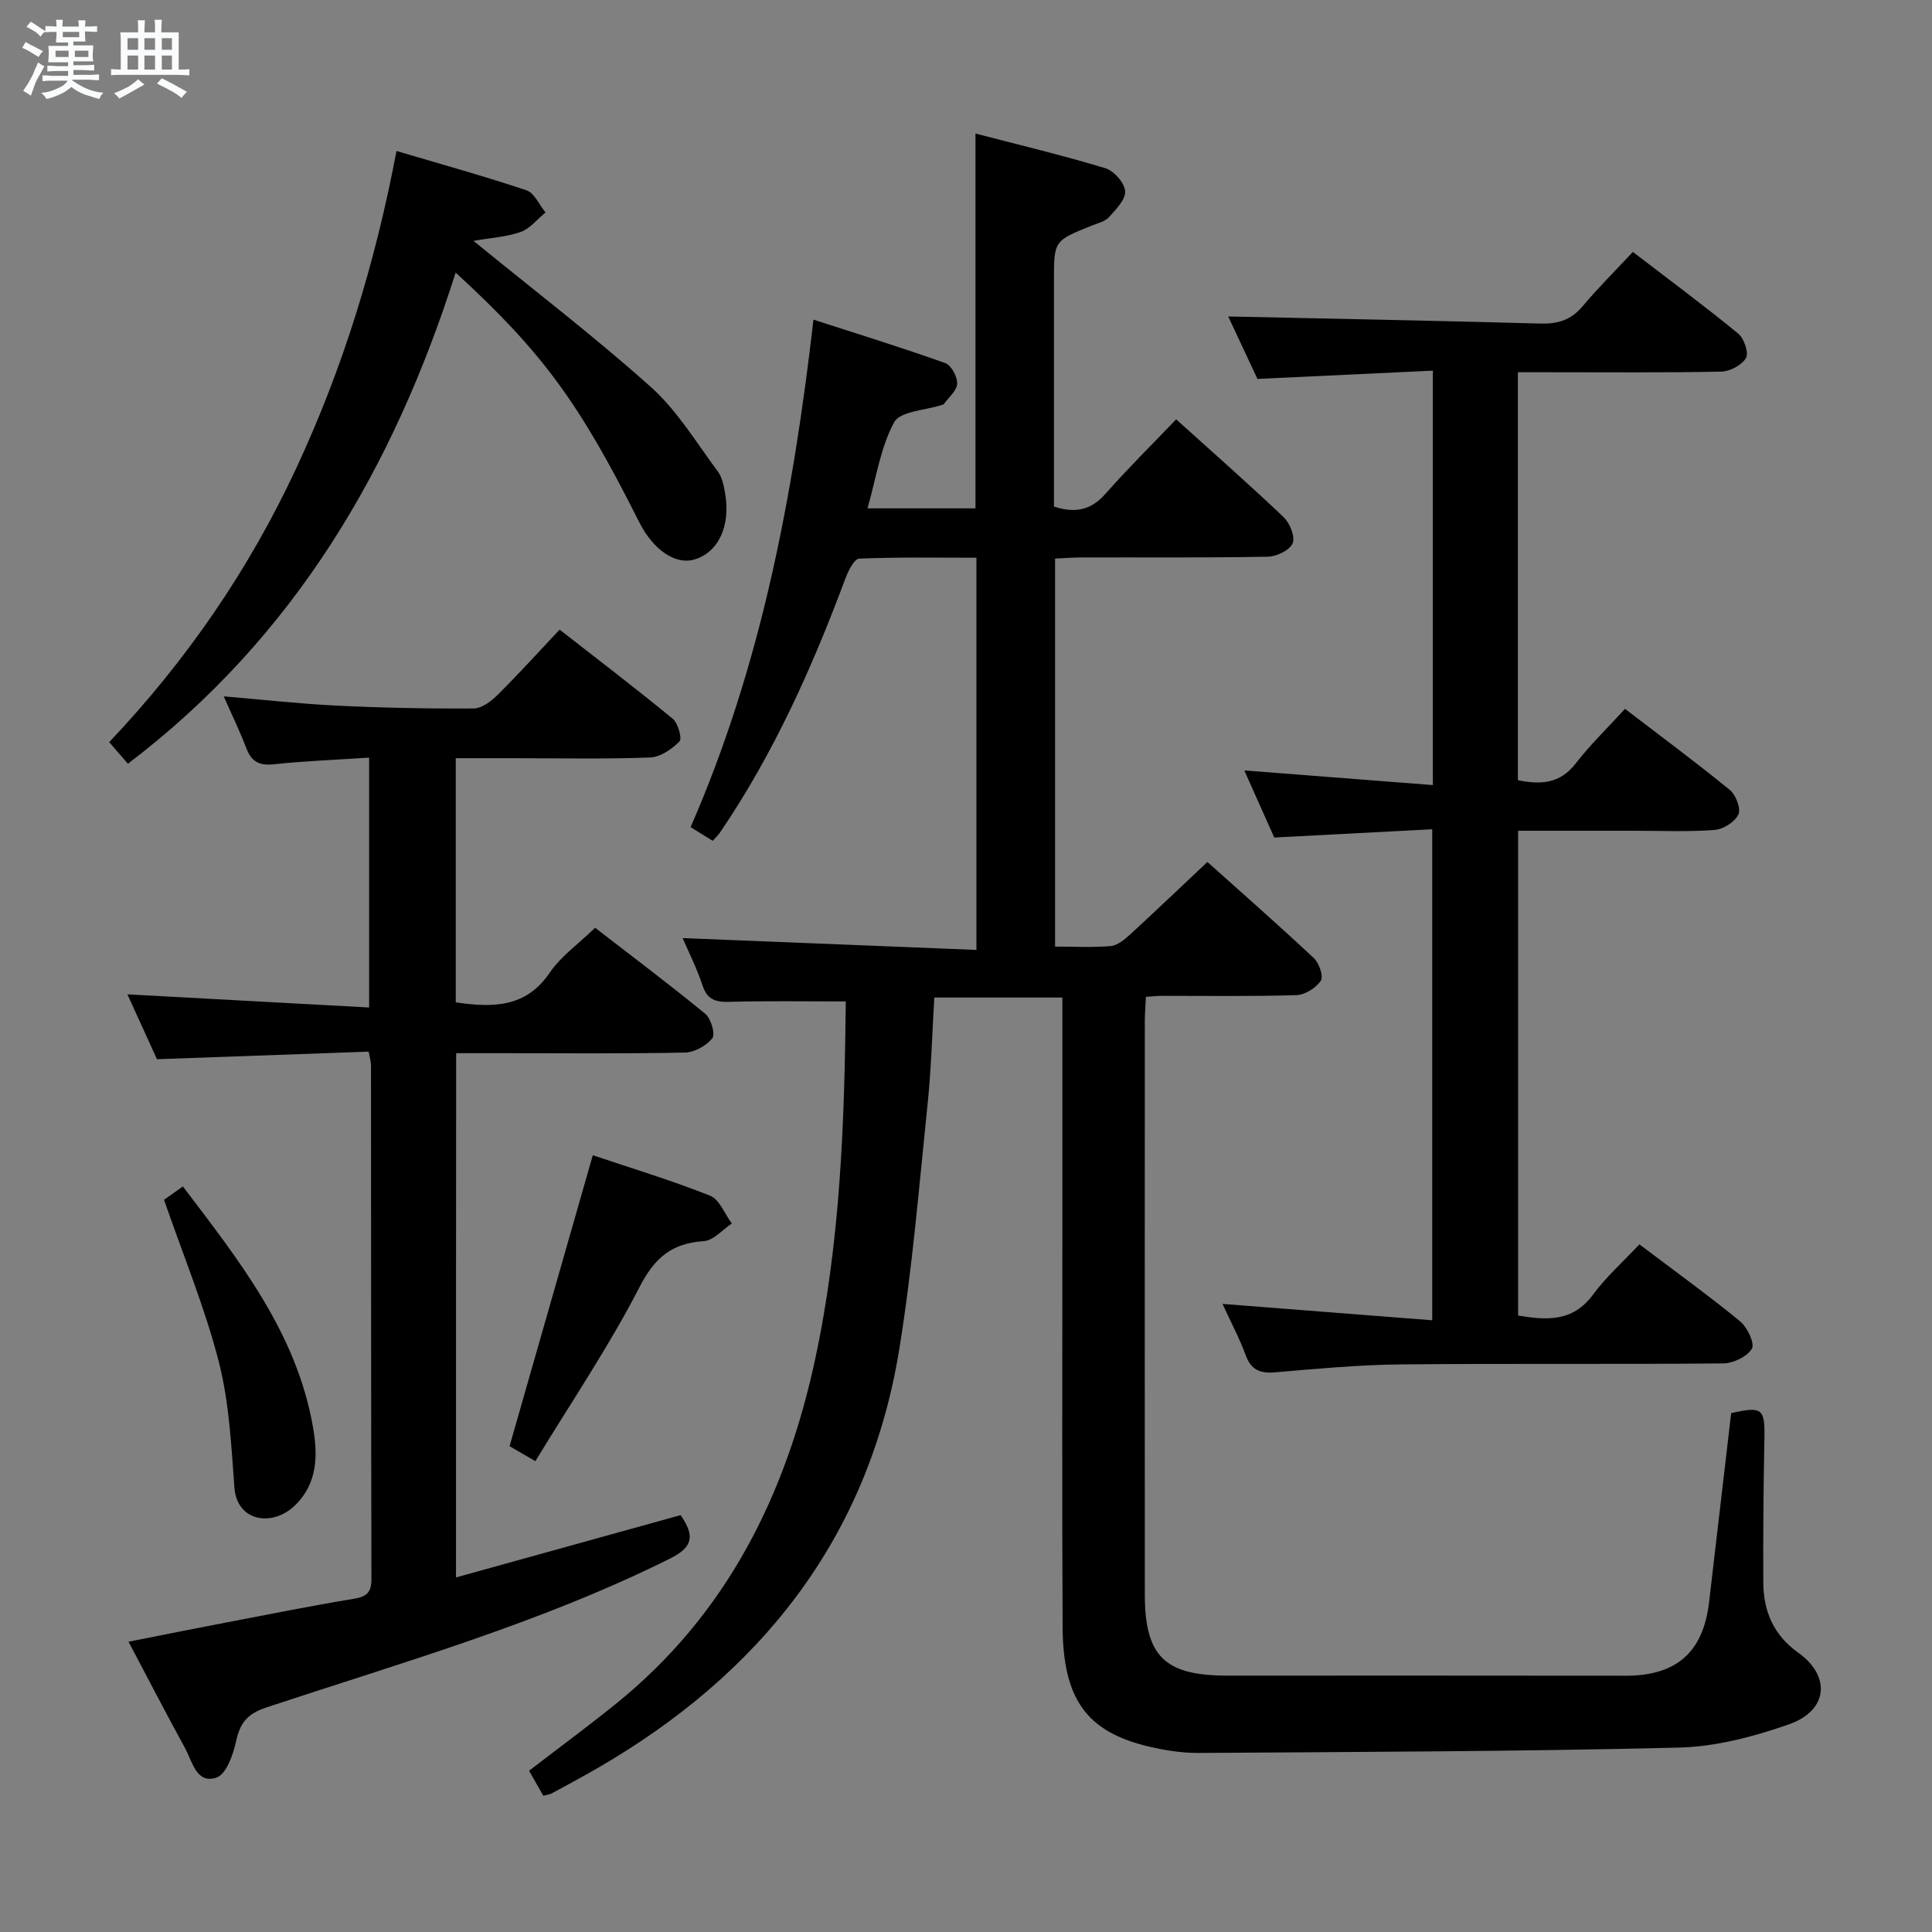 <svg enable-background="new 0 0 400 400" viewBox="0 0 400 400" xmlns="http://www.w3.org/2000/svg"><rect x="0" y="0" width="400" height="400" fill="#808080" stroke="none"/><path d="m6.8 9.5c.6.3 1.3.7 2.1 1.1-.4.4-.7.8-.9 1.2-.7-.4-1.3-.8-1.8-1.1s-1.1-.6-1.6-.8c.2-.4.5-.8.7-1.2.4.2.8.5 1.5.8zm.9 6.9c-.3.6-.5 1.1-.7 1.7s-.4 1.1-.6 1.7c-.6-.4-1.1-.7-1.6-1 .7-1 1.2-1.8 1.5-2.4.3-.5.6-1.1.8-1.7.3-.6.5-1.2.8-1.8.3.3.8.6 1.3.8-.7 1.3-1.2 2.2-1.5 2.7zm.1-11c.4.3 1 .7 1.7 1.1-.5.2-.8.6-1.1 1.1-.5-.6-1-1-1.4-1.2s-.9-.6-1.5-.8c.2-.4.5-.7.9-1.1.5.3.9.6 1.4.9zm10.5 13.1c1 .4 2 .6 3.1.7-.4.4-.7.8-.8 1.3-.9-.2-1.9-.6-3-.9-1-.4-2-.9-2.8-1.6-.5.4-1.1.9-1.9 1.3s-1.9.9-3.3 1.2c-.1-.3-.5-.8-1.1-1.3 1 0 2.1-.3 3.2-.8 1.2-.5 1.9-1 2.3-1.7h-3.2c-.4 0-1 0-2 .1v-1.2c1 0 1.7.1 2 .1h3.3v-1h-2.3c-.2 0-.9 0-2 .1v-1.2c1.2 0 1.9.1 2 .1h2.3v-.8h-4.1c0-.7.1-1.2.1-1.6 0-.5 0-1.1-.1-1.8h4.1v-.7h-2.5c0-.6.1-1.1.1-1.6v-.6h-.5c-.4 0-1 0-1.8.1v-1.3c1.2 0 1.9.1 2.1.1h.2c0-.3 0-.8-.1-1.4h1.4c0 .6-.1 1-.1 1.4h3.4c0-.4 0-.8-.1-1.3h1.5c0 .4-.1.9-.1 1.3.7 0 1.5 0 2.5-.1v1.2c-1 0-1.8-.1-2.5-.1v.6c0 .3 0 .8.1 1.5h-2.5v.8h4.1c0 .7-.1 1.3-.1 1.8s0 1 .1 1.5h-4.1v.8h1.4c.8 0 1.8 0 2.9-.1v1.2c-1 0-1.9-.1-2.8-.1h-1.5v1h3.2c.3 0 1 0 2.1-.1v1.2c-1.1 0-1.8-.1-2.1-.1h-3.4l-.1.1c1.4 1 2.4 1.5 3.4 1.9zm-4.1-6.7v-1.3h-2.7v1.3zm2.2-4.1v-1.1h-3.4v1.1zm1.9 4.1v-1.3h-2.8v1.3z" fill="#fafbfc"/><path d="m37 6.7v2.3 5.4c1 0 1.8 0 2.2-.1v1.3c-.6 0-1.5-.1-2.5-.1h-11.9c-.7 0-1.3 0-1.8.1v-1.3c.5 0 1.1.1 2 .1v-5.2c0-1 0-1.8-.1-2.5h3.7c0-1.3 0-2.1-.1-2.5h1.5c0 .4-.1 1.3-.1 2.5h2.2c0-1.2 0-2.1-.1-2.6h1.5c0 .4-.1 1.3-.1 2.6zm-12.3 13.7c-.3-.4-.7-.8-1.1-1.1 1.1-.4 2.1-.9 2.9-1.3.8-.5 1.5-1 2.1-1.6.4.4.9.8 1.3 1.1-2.5 1.4-4.2 2.4-5.2 2.9zm3.9-10.1v-2.4h-2.2v2.4zm0 4.1v-2.9h-2.2v2.9zm3.5-4.1v-2.4h-2.2v2.4zm0 4.1v-2.9h-2.2v2.9zm.4 2.9 1-1.1c.6.3 1.4.7 2.5 1.3s2 1.1 2.7 1.5c-.4.4-.8.8-1.1 1.3-.8-.8-2.5-1.7-5.1-3zm3.1-7v-2.4h-2.1v2.4zm0 4.1v-2.9h-2.1v2.9z" fill="#fafbfc"/><g fill="#000001"><path d="m112.48 371.79c-.96-1.68-1.92-3.37-2.94-5.18 6.16-4.73 12.16-9.16 17.96-13.84 22.97-18.52 35.26-43.29 41.31-71.54 5.24-24.48 6.04-49.37 6.3-73.89-8.21 0-16.13-.14-24.05.08-2.87.08-4.62-.4-5.61-3.4-1.19-3.6-2.93-7.02-4.12-9.8 20.05.81 40.2 1.62 60.83 2.45 0-27.45 0-53.97 0-81.2-8.11 0-16.21-.15-24.29.19-1 .04-2.23 2.49-2.81 4.03-6.87 18.43-14.85 36.31-25.97 52.64-.37.54-.85.99-1.52 1.76-1.55-.96-3.04-1.88-4.59-2.84 14.6-33.42 21.23-68.51 25.44-105.07 9.21 2.98 18.31 5.79 27.28 8.99 1.24.44 2.52 2.82 2.47 4.26s-1.75 2.82-2.74 4.21c-.08.12-.29.15-.45.2-3.41 1.13-8.62 1.29-9.86 3.59-2.83 5.22-3.71 11.5-5.51 17.82h22.35c0-25.79 0-51.33 0-77.6 8.84 2.3 17.95 4.47 26.9 7.18 1.77.54 3.97 3.02 4.09 4.74.13 1.73-1.91 3.79-3.35 5.39-.82.91-2.31 1.25-3.54 1.74-7.85 3.15-7.85 3.14-7.85 11.34v41.49 5.36c4.49 1.44 7.71.69 10.65-2.64 4.62-5.23 9.6-10.15 14.65-15.43 7.54 6.81 15.03 13.38 22.24 20.24 1.3 1.24 2.45 4.09 1.87 5.44-.61 1.43-3.33 2.73-5.15 2.76-12.83.24-25.66.12-38.49.15-1.79 0-3.57.15-5.54.24v80.33c3.99 0 7.79.22 11.53-.11 1.41-.13 2.87-1.36 4.01-2.4 5.26-4.82 10.41-9.75 16-15.01 7.06 6.33 14.67 13 22.04 19.91 1.09 1.02 2.04 3.79 1.44 4.68-1 1.49-3.26 2.92-5.04 2.98-9.32.29-18.66.14-27.99.15-.97 0-1.94.13-3.18.21-.09 1.89-.23 3.51-.23 5.13-.01 39.49-.02 78.98 0 118.47 0 12.93 4.07 16.93 17.1 16.93 27.49 0 54.99-.02 82.48.02 10.48.01 16.04-4.85 17.25-15.25 1.51-13.02 3.04-26.04 4.57-39.12 6.52-1.46 7.01-.96 6.88 5.51-.2 9.83-.27 19.66-.23 29.49.02 5.96 2.09 10.93 7.21 14.58 6.85 4.88 6.21 12-1.89 14.85-7.28 2.56-15.13 4.63-22.77 4.82-33.12.81-66.26.89-99.39 1.11-3.45.02-6.98-.52-10.36-1.32-12.87-3.04-17.79-9.76-17.87-24.85-.13-26.66-.05-53.32-.05-79.98 0-14.83 0-29.66 0-44.49 0-1.81 0-3.61 0-5.76-8.96 0-17.53 0-26.51 0-.45 7.46-.64 14.89-1.41 22.26-1.75 16.83-3.12 33.73-5.82 50.41-6.38 39.35-28.82 67.48-62.83 87.06-3.03 1.74-6.11 3.39-9.18 5.06-.44.22-.95.26-1.72.47z"/><path d="m94.41 326.59c15.82-4.39 31.25-8.67 46.51-12.9 2.95 4.31 2.59 6.61-2.23 9.01-26.74 13.33-55.37 21.47-83.55 30.81-3.96 1.31-5.45 3.23-6.27 7.03-.6 2.76-2.03 6.8-4.03 7.48-4.17 1.42-4.99-3.27-6.5-6.03-3.9-7.13-7.64-14.35-11.73-22.09 7.03-1.39 13.62-2.72 20.23-3.98 8.8-1.69 17.58-3.45 26.42-4.91 2.67-.44 3.64-1.32 3.64-4.08-.08-35.49-.06-70.98-.09-106.47 0-.63-.21-1.26-.48-2.73-14.48.52-28.87 1.03-43.83 1.57-1.94-4.25-4.12-9.05-6.12-13.43 16.52.9 33.04 1.8 50.04 2.72 0-17.6 0-34.29 0-51.73-6.65.44-13.24.68-19.79 1.38-3.04.32-4.6-.61-5.65-3.38-1.34-3.51-2.99-6.9-4.66-10.69 8.19.69 15.75 1.55 23.33 1.92 9.47.46 18.95.65 28.43.59 1.66-.01 3.6-1.48 4.91-2.78 4.25-4.21 8.27-8.65 12.87-13.54 7.91 6.17 15.79 12.17 23.43 18.46 1.1.91 1.97 4.09 1.39 4.68-1.57 1.6-3.96 3.25-6.08 3.33-9.48.35-18.99.15-28.49.15-3.81 0-7.62 0-11.75 0v50.55c7.61 1.09 14.48 1.18 19.47-6.16 2.29-3.37 5.85-5.87 9.38-9.29 7.47 5.78 15.27 11.64 22.81 17.82 1.18.97 2.12 4.21 1.46 5.05-1.23 1.56-3.7 2.93-5.68 2.97-12.32.26-24.66.13-36.99.13-3.32 0-6.64 0-10.37 0-.03 35.95-.03 71.66-.03 108.54z"/><path d="m314.26 77.07v84.46c4.66.94 8.67.8 11.96-3.45 3.03-3.92 6.63-7.39 10.22-11.32 7.84 6.01 14.91 11.23 21.7 16.79 1.25 1.02 2.34 3.87 1.78 5.07-.73 1.55-3.13 3.07-4.92 3.21-5.47.42-10.99.17-16.48.17-7.97 0-15.94 0-24.21 0v100.37c5.82.96 11.26 1.41 15.49-4.31 2.74-3.71 6.25-6.83 9.62-10.43 7.4 5.59 14.28 10.55 20.82 15.91 1.51 1.23 3.11 4.59 2.47 5.68-.97 1.66-3.85 3.04-5.94 3.06-22.33.21-44.65-.02-66.98.21-8.62.09-17.25.91-25.85 1.64-3.11.26-4.94-.54-6.05-3.59-1.24-3.4-2.97-6.62-4.78-10.58 14.75 1.15 28.85 2.25 43.42 3.39 0-34.07 0-67.3 0-101.66-10.69.56-21.52 1.12-32.71 1.71-1.96-4.39-4.04-9.05-6.2-13.89 13.15 1.02 25.92 2.01 39.04 3.03 0-29.03 0-56.93 0-85.8-12.06.57-23.93 1.13-36.32 1.71-2.05-4.38-4.27-9.13-6.05-12.93 21.49.47 43.05.87 64.61 1.47 3.61.1 6.35-.71 8.73-3.55 3.2-3.81 6.75-7.33 10.44-11.28 7.71 5.91 14.9 11.24 21.81 16.91 1.21 1 2.23 3.97 1.61 5.04-.85 1.48-3.32 2.79-5.12 2.83-12.16.24-24.32.13-36.49.13-1.78 0-3.57 0-5.62 0z"/><path d="m98.03 49.87c12.71 10.38 25.14 19.88 36.76 30.29 5.45 4.89 9.38 11.48 13.82 17.44.93 1.25 1.27 3.06 1.54 4.67 1.12 6.75-1.5 12.17-6.43 13.58-3.92 1.12-8.51-2.02-11.42-7.82-12.34-24.62-20.02-35.14-37.96-51.59-12.86 40.46-33.37 75.51-67.86 101.68-1.16-1.34-2.4-2.77-3.87-4.47 16.08-16.98 28.97-35.76 38.75-56.76 9.65-20.73 16.32-42.35 20.73-65.63 9.34 2.77 18.22 5.22 26.93 8.15 1.64.55 2.63 3.01 3.92 4.58-1.69 1.38-3.18 3.32-5.11 4.02-2.89 1.04-6.1 1.21-9.8 1.86z"/><path d="m110.84 302.52c-2.82-1.64-4.24-2.46-5.34-3.1 5.75-20.11 11.43-39.97 17.23-60.24 7.88 2.65 16.22 5.17 24.28 8.37 1.96.78 3.03 3.79 4.51 5.77-1.93 1.27-3.79 3.5-5.79 3.64-6.61.44-10.15 3.37-13.3 9.47-6.34 12.33-14.17 23.89-21.59 36.09z"/><path d="m33.96 248.41c.87-.62 2.2-1.56 3.9-2.77 11.64 15.32 23.53 30.29 26.94 49.83 1.01 5.76 1.02 11.64-3.79 16.26-4.59 4.41-11.95 3.39-12.48-3.78-.65-8.73-1.08-17.64-3.24-26.05-2.86-11.13-7.31-21.87-11.33-33.49z"/></g></svg>
